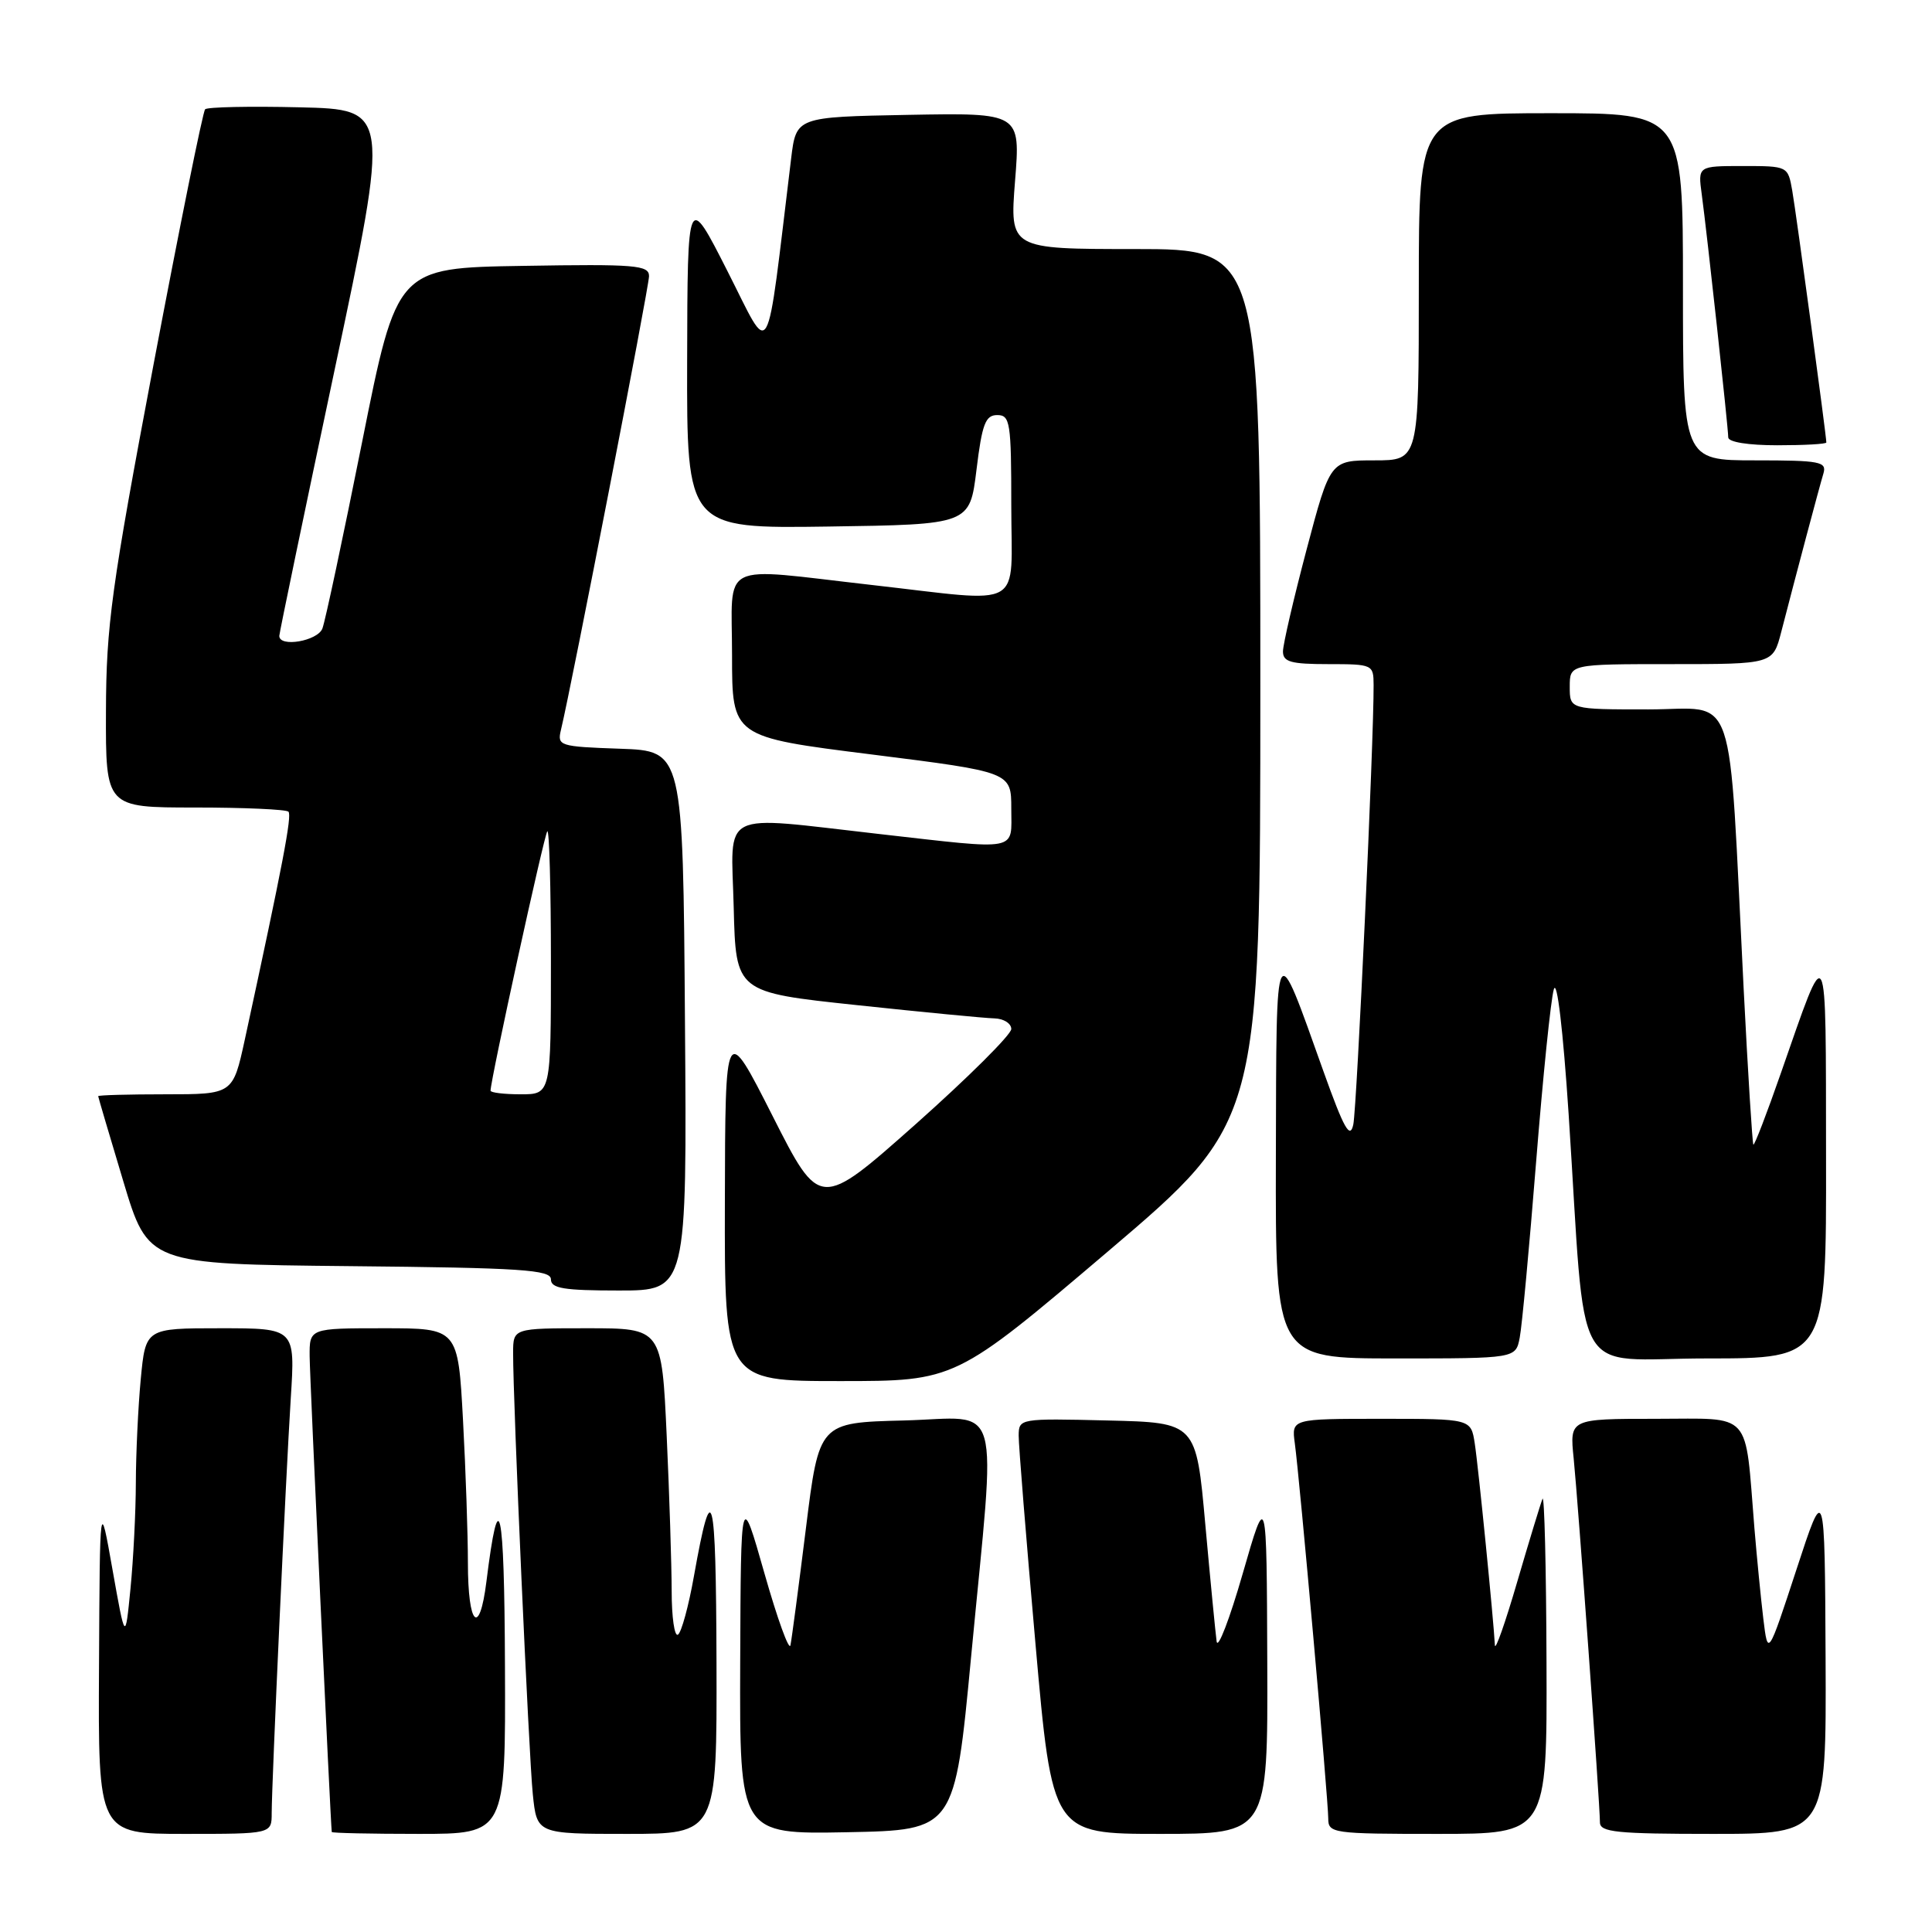 <?xml version="1.0" encoding="UTF-8" standalone="no"?>
<!DOCTYPE svg PUBLIC "-//W3C//DTD SVG 1.1//EN" "http://www.w3.org/Graphics/SVG/1.1/DTD/svg11.dtd" >
<svg xmlns="http://www.w3.org/2000/svg" xmlns:xlink="http://www.w3.org/1999/xlink" version="1.1" viewBox="0 0 256 256">
 <g >
 <path fill="currentColor"
d=" M 36.00 240.25 C 36.01 236.13 37.86 195.85 38.53 185.25 C 39.12 176.00 39.12 176.00 29.20 176.00 C 19.29 176.00 19.29 176.00 18.65 182.75 C 18.30 186.46 18.01 192.65 18.00 196.50 C 17.99 200.35 17.67 206.65 17.29 210.50 C 16.60 217.50 16.60 217.50 14.91 208.00 C 13.23 198.50 13.23 198.50 13.12 220.75 C 13.00 243.00 13.00 243.00 24.50 243.00 C 36.00 243.00 36.00 243.00 36.00 240.25 Z  M 66.91 220.75 C 66.83 199.35 66.12 196.15 64.45 209.59 C 63.53 216.95 62.00 215.40 62.00 207.10 C 62.00 203.37 61.71 194.84 61.35 188.16 C 60.69 176.00 60.69 176.00 50.85 176.00 C 41.00 176.00 41.00 176.00 41.03 179.75 C 41.05 182.63 43.80 241.58 43.96 242.75 C 43.98 242.89 49.17 243.00 55.50 243.00 C 67.00 243.00 67.00 243.00 66.91 220.75 Z  M 94.94 220.25 C 94.87 197.34 94.36 195.35 91.96 208.79 C 91.25 212.81 90.29 216.32 89.83 216.60 C 89.37 216.89 89.00 214.28 89.00 210.81 C 88.99 207.34 88.70 198.09 88.34 190.25 C 87.69 176.00 87.69 176.00 77.84 176.00 C 68.00 176.00 68.00 176.00 67.99 179.25 C 67.97 185.67 70.07 232.61 70.60 237.75 C 71.14 243.00 71.14 243.00 83.07 243.00 C 95.00 243.00 95.00 243.00 94.94 220.25 Z  M 128.68 219.50 C 132.01 184.42 133.00 187.88 119.77 188.22 C 108.53 188.50 108.53 188.50 106.79 202.50 C 105.83 210.20 104.91 217.18 104.74 218.00 C 104.57 218.82 103.02 214.55 101.30 208.50 C 98.17 197.50 98.17 197.50 98.08 220.28 C 98.00 243.05 98.00 243.05 112.25 242.78 C 126.50 242.50 126.50 242.50 128.68 219.50 Z  M 167.92 220.25 C 167.84 197.50 167.84 197.50 164.67 208.50 C 162.93 214.55 161.37 218.60 161.21 217.50 C 161.06 216.40 160.38 209.43 159.71 202.00 C 158.50 188.50 158.50 188.50 146.75 188.22 C 135.11 187.94 135.00 187.96 134.98 190.22 C 134.97 191.47 135.97 203.86 137.20 217.75 C 139.43 243.00 139.43 243.00 153.71 243.00 C 168.00 243.00 168.00 243.00 167.92 220.25 Z  M 204.92 220.25 C 204.88 207.74 204.64 198.00 204.39 198.60 C 204.14 199.21 202.63 204.16 201.04 209.60 C 199.45 215.05 198.12 218.82 198.08 218.00 C 197.92 214.76 195.89 194.32 195.41 191.25 C 194.91 188.00 194.91 188.00 183.02 188.00 C 171.13 188.00 171.13 188.00 171.57 191.25 C 172.20 195.83 176.00 238.49 176.00 240.96 C 176.00 242.92 176.57 243.00 190.50 243.00 C 205.00 243.00 205.00 243.00 204.92 220.25 Z  M 241.90 219.75 C 241.79 196.50 241.79 196.50 238.03 208.00 C 234.26 219.50 234.26 219.50 233.65 214.50 C 233.32 211.75 232.79 206.35 232.47 202.50 C 231.18 186.71 232.34 188.00 219.40 188.00 C 207.98 188.00 207.98 188.00 208.52 193.25 C 209.11 199.11 212.00 239.08 212.00 241.47 C 212.00 242.78 214.21 243.00 227.00 243.00 C 242.00 243.00 242.00 243.00 241.90 219.75 Z  M 146.80 165.83 C 167.00 148.65 167.00 148.65 167.00 90.83 C 167.00 33.00 167.00 33.00 150.39 33.00 C 133.79 33.00 133.79 33.00 134.50 23.97 C 135.22 14.95 135.22 14.95 120.36 15.22 C 105.50 15.50 105.50 15.50 104.83 21.00 C 101.41 49.09 102.29 47.52 96.41 35.96 C 91.10 25.50 91.10 25.50 91.05 47.77 C 91.00 70.04 91.00 70.04 109.75 69.77 C 128.50 69.50 128.50 69.50 129.39 62.25 C 130.13 56.16 130.58 55.00 132.14 55.00 C 133.85 55.00 134.00 55.96 134.00 67.00 C 134.00 81.04 136.11 79.84 115.50 77.51 C 94.94 75.18 97.00 74.15 97.00 86.82 C 97.00 97.65 97.00 97.65 115.50 99.97 C 134.00 102.30 134.00 102.30 134.00 107.15 C 134.00 112.88 135.30 112.64 116.50 110.51 C 95.00 108.08 96.89 107.12 97.22 120.24 C 97.50 131.48 97.50 131.48 113.50 133.18 C 122.30 134.12 130.51 134.91 131.75 134.94 C 132.99 134.97 134.00 135.61 134.00 136.35 C 134.00 137.09 128.29 142.77 121.32 148.97 C 108.63 160.23 108.63 160.23 102.37 147.87 C 96.10 135.50 96.10 135.50 96.05 159.25 C 96.00 183.00 96.00 183.00 111.30 183.00 C 126.59 183.00 126.59 183.00 146.80 165.83 Z  M 201.37 177.25 C 201.67 175.74 202.64 165.28 203.54 154.00 C 204.44 142.72 205.49 132.42 205.89 131.09 C 206.31 129.67 207.11 136.43 207.85 147.59 C 210.23 183.97 207.99 180.00 226.14 180.00 C 242.00 180.00 242.00 180.00 241.96 153.25 C 241.92 123.58 242.26 124.20 235.97 142.21 C 234.11 147.55 232.47 151.81 232.33 151.67 C 232.20 151.53 231.61 142.21 231.04 130.96 C 228.97 90.08 230.31 94.00 218.41 94.00 C 208.00 94.00 208.00 94.00 208.00 91.00 C 208.00 88.00 208.00 88.00 221.46 88.00 C 234.92 88.00 234.92 88.00 236.02 83.75 C 238.00 76.08 241.07 64.53 241.61 62.75 C 242.08 61.17 241.21 61.00 232.57 61.00 C 223.00 61.00 223.00 61.00 223.00 38.00 C 223.00 15.00 223.00 15.00 205.50 15.00 C 188.00 15.00 188.00 15.00 188.00 38.00 C 188.00 61.00 188.00 61.00 182.13 61.00 C 176.26 61.00 176.26 61.00 173.13 72.82 C 171.41 79.33 170.00 85.40 170.00 86.32 C 170.00 87.71 171.05 88.00 176.00 88.00 C 181.88 88.00 182.00 88.06 182.01 90.75 C 182.05 98.08 179.79 146.81 179.32 149.00 C 178.89 151.00 178.09 149.58 175.38 142.00 C 168.87 123.76 169.14 123.29 169.06 153.25 C 169.00 180.00 169.00 180.00 184.92 180.00 C 200.84 180.00 200.84 180.00 201.37 177.25 Z  M 90.76 135.25 C 90.50 99.50 90.50 99.50 82.15 99.21 C 74.11 98.93 73.82 98.83 74.33 96.71 C 75.77 90.73 86.00 38.02 86.00 36.59 C 86.00 35.13 84.22 34.98 69.30 35.23 C 52.59 35.50 52.59 35.50 47.99 58.53 C 45.46 71.19 43.09 82.33 42.72 83.28 C 42.08 84.95 36.98 85.82 37.01 84.25 C 37.02 83.84 40.32 67.97 44.34 49.00 C 51.65 14.50 51.65 14.50 39.69 14.22 C 33.11 14.06 27.48 14.18 27.18 14.48 C 26.88 14.79 23.81 29.99 20.35 48.27 C 14.76 77.89 14.07 82.89 14.04 94.25 C 14.00 107.00 14.00 107.00 25.83 107.00 C 32.34 107.00 37.91 107.25 38.22 107.55 C 38.71 108.05 37.48 114.50 32.44 137.75 C 30.86 145.00 30.86 145.00 21.93 145.00 C 17.02 145.00 13.01 145.11 13.01 145.25 C 13.02 145.39 14.51 150.45 16.33 156.50 C 19.63 167.50 19.63 167.50 46.31 167.77 C 69.12 167.99 73.00 168.25 73.00 169.52 C 73.00 170.72 74.71 171.00 82.01 171.00 C 91.03 171.00 91.03 171.00 90.76 135.25 Z  M 242.00 58.63 C 242.00 57.77 238.00 28.20 237.48 25.25 C 236.91 22.01 236.89 22.00 230.94 22.00 C 224.98 22.00 224.98 22.00 225.49 25.75 C 226.19 30.92 229.00 56.66 229.00 57.95 C 229.00 58.58 231.64 59.00 235.50 59.00 C 239.07 59.00 242.00 58.84 242.00 58.63 Z  M 65.00 144.52 C 65.00 143.08 72.12 110.55 72.52 110.15 C 72.78 109.88 73.00 117.62 73.00 127.33 C 73.00 145.00 73.00 145.00 69.00 145.00 C 66.80 145.00 65.00 144.78 65.00 144.52 Z "/>
</g>
</svg>